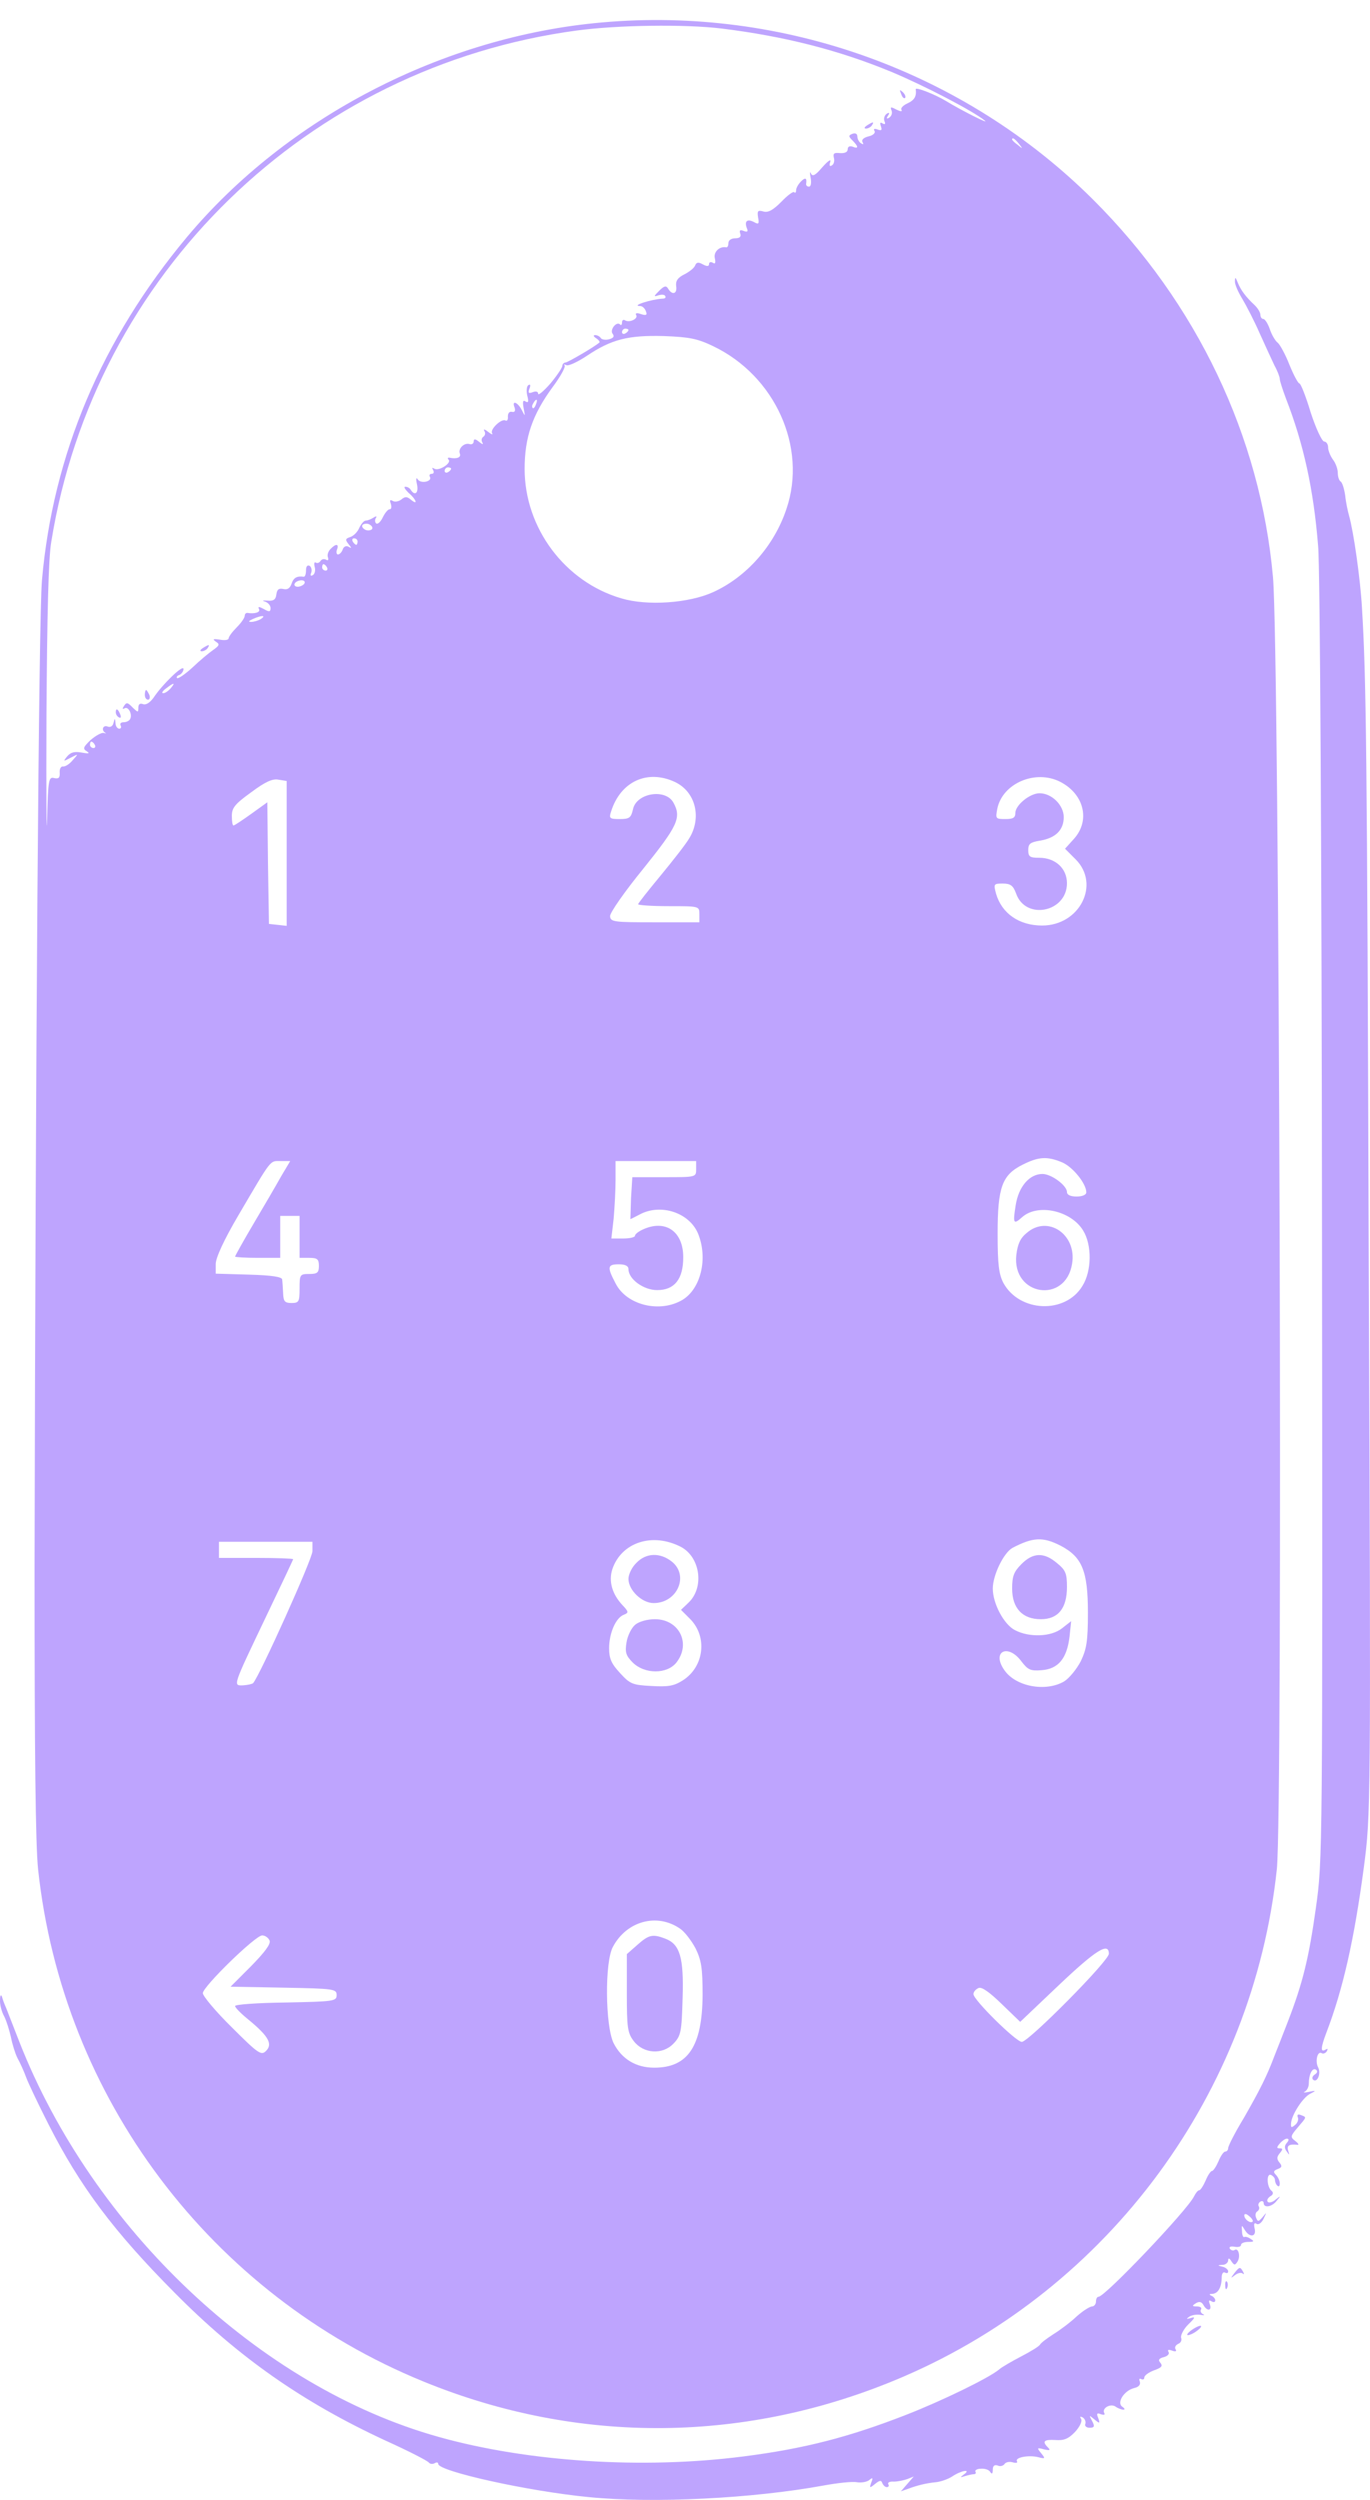<svg width="51" height="93" viewBox="0 0 51 93" fill="none" xmlns="http://www.w3.org/2000/svg">
<path d="M22.41 0.835C16.517 1.351 10.684 4.364 6.951 8.829C3.794 12.61 1.97 16.907 1.562 21.588C1.442 22.956 1.322 39.472 1.286 58.377C1.286 65.242 1.322 68.615 1.418 69.539C2.33 78.049 7.851 85.371 15.773 88.6C21.558 90.964 27.836 90.904 33.621 88.419C41.303 85.119 46.644 77.857 47.532 69.539C47.76 67.379 47.628 24.204 47.388 21.468C46.92 16.235 44.556 11.277 40.691 7.425C35.902 2.659 29.156 0.235 22.41 0.835ZM26.876 1.063C29.192 1.351 31.197 1.855 33.177 2.671C34.389 3.176 36.214 4.124 36.658 4.484C36.874 4.652 35.818 4.124 35.206 3.752C34.809 3.512 34.077 3.224 34.089 3.32C34.125 3.584 34.041 3.728 33.777 3.848C33.621 3.92 33.513 4.028 33.561 4.088C33.597 4.16 33.513 4.148 33.369 4.076C33.165 3.968 33.129 3.968 33.189 4.112C33.225 4.208 33.189 4.316 33.105 4.376C33.009 4.436 32.985 4.412 33.057 4.304C33.129 4.196 33.105 4.172 33.009 4.232C32.925 4.292 32.889 4.412 32.925 4.508C32.973 4.616 32.949 4.64 32.853 4.592C32.769 4.532 32.745 4.568 32.793 4.7C32.841 4.844 32.817 4.868 32.673 4.82C32.553 4.772 32.505 4.796 32.553 4.868C32.601 4.94 32.505 5.036 32.337 5.072C32.145 5.12 32.061 5.204 32.109 5.288C32.157 5.372 32.145 5.384 32.061 5.336C31.977 5.288 31.917 5.168 31.917 5.084C31.917 4.976 31.845 4.94 31.737 4.976C31.581 5.036 31.581 5.072 31.737 5.228C31.965 5.456 31.965 5.552 31.737 5.456C31.629 5.42 31.557 5.456 31.557 5.552C31.557 5.66 31.449 5.708 31.269 5.696C31.052 5.672 31.005 5.708 31.041 5.864C31.076 5.984 31.041 6.116 30.968 6.152C30.884 6.212 30.86 6.152 30.909 6.02C30.945 5.9 30.825 5.984 30.62 6.212C30.356 6.524 30.248 6.584 30.188 6.452C30.152 6.356 30.14 6.428 30.176 6.608C30.212 6.8 30.188 6.944 30.116 6.944C30.056 6.944 30.008 6.908 30.008 6.848C30.044 6.62 29.984 6.584 29.816 6.752C29.72 6.848 29.636 6.992 29.636 7.077C29.636 7.161 29.6 7.197 29.564 7.149C29.528 7.112 29.312 7.269 29.084 7.509C28.784 7.809 28.604 7.917 28.424 7.869C28.208 7.809 28.184 7.845 28.22 8.085C28.268 8.325 28.244 8.361 28.076 8.265C27.824 8.133 27.704 8.217 27.8 8.481C27.86 8.613 27.824 8.649 27.68 8.589C27.548 8.541 27.512 8.565 27.56 8.697C27.596 8.805 27.536 8.865 27.368 8.865C27.224 8.865 27.116 8.937 27.116 9.045C27.116 9.141 27.08 9.213 27.032 9.201C26.779 9.153 26.552 9.381 26.611 9.609C26.648 9.777 26.623 9.837 26.54 9.777C26.456 9.729 26.395 9.753 26.395 9.825C26.395 9.909 26.323 9.921 26.167 9.837C25.999 9.741 25.927 9.753 25.879 9.873C25.843 9.969 25.663 10.113 25.471 10.209C25.231 10.329 25.147 10.449 25.171 10.641C25.219 10.929 25.027 11.001 24.871 10.737C24.799 10.617 24.727 10.629 24.535 10.821C24.331 11.025 24.331 11.049 24.499 10.989C24.619 10.953 24.739 10.953 24.763 11.013C24.799 11.061 24.763 11.109 24.679 11.109C24.235 11.133 23.455 11.386 23.839 11.386C23.911 11.386 24.007 11.47 24.043 11.578C24.103 11.722 24.055 11.746 23.863 11.686C23.707 11.626 23.635 11.65 23.683 11.722C23.767 11.854 23.431 12.022 23.263 11.914C23.203 11.878 23.155 11.914 23.155 11.998C23.155 12.082 23.119 12.118 23.083 12.07C22.951 11.938 22.687 12.274 22.807 12.418C22.879 12.514 22.843 12.574 22.675 12.622C22.543 12.658 22.398 12.634 22.363 12.574C22.326 12.514 22.23 12.466 22.159 12.466C22.074 12.466 22.086 12.514 22.195 12.586C22.291 12.646 22.338 12.718 22.314 12.742C22.122 12.91 21.15 13.474 21.054 13.486C20.994 13.486 20.934 13.546 20.934 13.606C20.934 13.678 20.73 13.978 20.49 14.266C20.238 14.554 20.034 14.722 20.034 14.65C20.034 14.566 19.95 14.542 19.83 14.59C19.674 14.65 19.65 14.614 19.71 14.458C19.758 14.338 19.746 14.278 19.674 14.326C19.602 14.362 19.59 14.542 19.626 14.71C19.686 14.938 19.674 14.998 19.566 14.938C19.47 14.866 19.446 14.938 19.494 15.19C19.554 15.502 19.554 15.514 19.422 15.25C19.266 14.95 19.038 14.878 19.158 15.166C19.194 15.286 19.158 15.346 19.062 15.322C18.966 15.298 18.906 15.37 18.906 15.491C18.918 15.611 18.882 15.671 18.822 15.646C18.678 15.55 18.233 15.971 18.318 16.115C18.366 16.187 18.294 16.163 18.174 16.067C18.053 15.971 17.982 15.947 18.029 16.031C18.078 16.103 18.066 16.199 17.994 16.247C17.922 16.295 17.91 16.391 17.957 16.463C18.006 16.547 17.957 16.535 17.837 16.439C17.693 16.319 17.633 16.319 17.633 16.427C17.633 16.499 17.561 16.547 17.489 16.523C17.285 16.451 17.045 16.691 17.117 16.871C17.177 17.015 17.009 17.087 16.733 17.027C16.673 17.015 16.649 17.051 16.697 17.099C16.829 17.219 16.337 17.543 16.169 17.435C16.085 17.387 16.073 17.399 16.121 17.483C16.169 17.567 16.145 17.627 16.073 17.627C16.001 17.627 15.965 17.675 16.001 17.735C16.109 17.903 15.689 18.011 15.557 17.843C15.497 17.735 15.473 17.807 15.521 18.011C15.593 18.335 15.449 18.467 15.293 18.227C15.257 18.155 15.161 18.107 15.089 18.107C15.017 18.107 15.077 18.203 15.209 18.335C15.497 18.575 15.581 18.827 15.293 18.587C15.149 18.467 15.077 18.467 14.933 18.587C14.837 18.659 14.693 18.683 14.621 18.635C14.513 18.575 14.501 18.611 14.549 18.743C14.585 18.863 14.573 18.947 14.501 18.947C14.441 18.947 14.333 19.079 14.249 19.247C14.177 19.403 14.069 19.511 14.008 19.475C13.96 19.439 13.948 19.355 13.985 19.283C14.045 19.199 14.008 19.187 13.9 19.259C13.805 19.319 13.684 19.367 13.613 19.367C13.552 19.367 13.444 19.487 13.372 19.643C13.312 19.788 13.156 19.944 13.036 19.98C12.856 20.04 12.844 20.076 12.976 20.244C13.096 20.388 13.096 20.412 12.976 20.34C12.892 20.292 12.796 20.328 12.76 20.436C12.724 20.544 12.64 20.628 12.58 20.628C12.532 20.628 12.508 20.544 12.544 20.448C12.628 20.232 12.508 20.208 12.304 20.424C12.22 20.508 12.172 20.64 12.208 20.736C12.244 20.832 12.208 20.868 12.136 20.82C12.064 20.784 11.98 20.796 11.932 20.868C11.884 20.94 11.812 20.964 11.752 20.928C11.704 20.892 11.68 20.964 11.716 21.096C11.752 21.216 11.716 21.36 11.644 21.396C11.572 21.444 11.536 21.408 11.584 21.312C11.62 21.216 11.596 21.096 11.524 21.048C11.44 21.012 11.392 21.072 11.392 21.216C11.392 21.36 11.356 21.456 11.308 21.456C11.056 21.42 10.924 21.492 10.852 21.72C10.792 21.888 10.696 21.948 10.552 21.912C10.384 21.876 10.312 21.924 10.288 22.116C10.264 22.308 10.18 22.368 9.952 22.344C9.784 22.332 9.736 22.344 9.868 22.38C9.976 22.416 10.072 22.524 10.072 22.62C10.072 22.764 10.024 22.776 9.82 22.656C9.64 22.56 9.592 22.56 9.64 22.656C9.712 22.776 9.483 22.848 9.207 22.8C9.147 22.8 9.111 22.848 9.111 22.908C9.111 22.98 8.979 23.172 8.811 23.34C8.643 23.508 8.511 23.688 8.511 23.748C8.511 23.808 8.367 23.832 8.187 23.796C7.935 23.76 7.899 23.772 8.031 23.868C8.187 23.965 8.175 24.012 7.935 24.18C7.779 24.288 7.431 24.577 7.155 24.841C6.879 25.093 6.627 25.261 6.591 25.225C6.555 25.189 6.603 25.129 6.687 25.105C6.759 25.069 6.831 24.973 6.831 24.889C6.831 24.697 6.039 25.465 5.715 25.957C5.583 26.137 5.439 26.233 5.331 26.197C5.21 26.149 5.15 26.197 5.15 26.329C5.15 26.509 5.138 26.509 4.958 26.341C4.742 26.113 4.706 26.113 4.598 26.293C4.55 26.365 4.562 26.389 4.634 26.353C4.778 26.257 4.946 26.593 4.838 26.761C4.802 26.821 4.694 26.869 4.598 26.869C4.502 26.869 4.454 26.917 4.49 26.989C4.526 27.049 4.502 27.109 4.442 27.109C4.37 27.109 4.298 27.013 4.298 26.893C4.286 26.713 4.274 26.701 4.226 26.893C4.202 27.013 4.106 27.073 3.998 27.025C3.83 26.965 3.758 27.169 3.926 27.265C3.974 27.289 3.938 27.289 3.854 27.265C3.77 27.253 3.554 27.373 3.374 27.529C3.098 27.793 3.074 27.853 3.23 27.949C3.362 28.033 3.302 28.045 3.038 27.997C2.774 27.949 2.63 27.985 2.498 28.141C2.342 28.334 2.354 28.334 2.63 28.189C2.93 28.033 2.93 28.033 2.702 28.285C2.582 28.43 2.426 28.526 2.342 28.514C2.27 28.502 2.21 28.61 2.222 28.742C2.234 28.934 2.186 28.982 2.018 28.946C1.814 28.886 1.79 29.006 1.754 30.482C1.73 31.37 1.718 29.606 1.73 26.569C1.754 22.908 1.802 20.748 1.91 20.148C3.518 10.185 11.464 2.479 21.474 1.135C22.999 0.931 25.495 0.895 26.876 1.063ZM37.93 5.348C38.086 5.54 38.074 5.552 37.894 5.396C37.774 5.312 37.678 5.216 37.678 5.192C37.678 5.096 37.774 5.156 37.93 5.348ZM23.395 12.274C23.395 12.31 23.347 12.37 23.275 12.406C23.215 12.442 23.155 12.418 23.155 12.358C23.155 12.286 23.215 12.226 23.275 12.226C23.347 12.226 23.395 12.25 23.395 12.274ZM26.54 12.874C28.856 13.978 30.056 16.643 29.276 18.935C28.82 20.304 27.788 21.468 26.54 22.032C25.639 22.44 24.091 22.548 23.131 22.26C21.03 21.648 19.53 19.643 19.53 17.447C19.53 16.271 19.818 15.431 20.574 14.398C20.862 14.014 21.066 13.642 21.018 13.594C20.97 13.546 20.994 13.546 21.078 13.582C21.15 13.63 21.486 13.474 21.834 13.246C22.759 12.622 23.383 12.466 24.715 12.502C25.663 12.538 25.963 12.598 26.54 12.874ZM19.95 15.046C19.914 15.154 19.854 15.214 19.83 15.178C19.794 15.142 19.806 15.07 19.854 14.998C19.962 14.806 20.034 14.842 19.95 15.046ZM16.793 17.435C16.793 17.471 16.745 17.531 16.673 17.567C16.613 17.603 16.553 17.579 16.553 17.519C16.553 17.447 16.613 17.387 16.673 17.387C16.745 17.387 16.793 17.411 16.793 17.435ZM13.852 19.68C13.816 19.727 13.709 19.752 13.613 19.715C13.516 19.667 13.456 19.595 13.492 19.535C13.528 19.487 13.636 19.463 13.732 19.499C13.829 19.547 13.889 19.619 13.852 19.68ZM13.312 20.148C13.312 20.208 13.288 20.268 13.264 20.268C13.228 20.268 13.168 20.208 13.132 20.148C13.096 20.076 13.12 20.027 13.18 20.027C13.252 20.027 13.312 20.076 13.312 20.148ZM12.172 21.108C12.208 21.168 12.184 21.228 12.124 21.228C12.052 21.228 11.992 21.168 11.992 21.108C11.992 21.036 12.016 20.988 12.04 20.988C12.076 20.988 12.136 21.036 12.172 21.108ZM11.332 21.708C11.296 21.768 11.176 21.828 11.08 21.828C10.984 21.828 10.936 21.768 10.972 21.708C11.008 21.636 11.128 21.588 11.224 21.588C11.32 21.588 11.368 21.636 11.332 21.708ZM9.712 23.028C9.616 23.088 9.447 23.136 9.351 23.136C9.231 23.136 9.255 23.1 9.411 23.028C9.736 22.884 9.928 22.884 9.712 23.028ZM6.351 25.609C6.267 25.705 6.147 25.789 6.075 25.789C6.003 25.789 6.051 25.705 6.183 25.609C6.483 25.381 6.543 25.381 6.351 25.609ZM3.53 27.709C3.566 27.769 3.542 27.829 3.482 27.829C3.41 27.829 3.35 27.769 3.35 27.709C3.35 27.637 3.374 27.589 3.398 27.589C3.434 27.589 3.494 27.637 3.53 27.709ZM10.672 31.754V34.443L10.348 34.407L10.012 34.371L9.976 32.114L9.952 29.846L9.351 30.278C9.015 30.518 8.727 30.71 8.691 30.71C8.655 30.71 8.631 30.554 8.631 30.35C8.631 30.05 8.751 29.906 9.351 29.474C9.88 29.078 10.156 28.958 10.372 29.006L10.672 29.054V31.754ZM25.123 29.09C25.891 29.45 26.131 30.41 25.663 31.178C25.531 31.406 25.039 32.03 24.583 32.583C24.127 33.135 23.755 33.603 23.755 33.639C23.755 33.675 24.271 33.711 24.895 33.711C26.035 33.711 26.035 33.711 26.035 34.011V34.311H24.379C22.855 34.311 22.723 34.299 22.711 34.083C22.699 33.963 23.251 33.171 23.947 32.318C25.219 30.734 25.375 30.422 25.075 29.87C24.787 29.318 23.683 29.498 23.563 30.11C23.491 30.422 23.431 30.47 23.071 30.47C22.699 30.47 22.663 30.446 22.747 30.194C23.095 29.078 24.091 28.61 25.123 29.09ZM39.478 29.09C40.355 29.546 40.595 30.518 39.983 31.202L39.647 31.574L40.043 31.97C40.967 32.895 40.199 34.431 38.794 34.431C37.942 34.431 37.294 33.987 37.078 33.243C36.982 32.883 36.994 32.87 37.33 32.87C37.618 32.87 37.714 32.943 37.822 33.231C38.17 34.251 39.719 33.939 39.719 32.858C39.719 32.306 39.286 31.91 38.686 31.91C38.338 31.91 38.278 31.874 38.278 31.622C38.278 31.394 38.35 31.334 38.71 31.274C39.298 31.178 39.599 30.878 39.599 30.398C39.599 29.954 39.154 29.51 38.698 29.51C38.338 29.51 37.798 29.954 37.798 30.242C37.798 30.422 37.714 30.47 37.426 30.47C37.066 30.47 37.054 30.458 37.126 30.086C37.318 29.138 38.554 28.61 39.478 29.09ZM39.538 43.241C39.935 43.409 40.439 44.033 40.439 44.357C40.439 44.453 40.283 44.513 40.079 44.513C39.851 44.513 39.719 44.453 39.719 44.345C39.719 44.105 39.142 43.673 38.806 43.673C38.326 43.673 37.918 44.141 37.81 44.837C37.702 45.522 37.726 45.569 38.05 45.281C38.626 44.765 39.863 45.029 40.319 45.774C40.655 46.314 40.643 47.286 40.295 47.838C39.659 48.894 37.954 48.822 37.354 47.73C37.186 47.406 37.138 47.058 37.138 45.894C37.138 44.153 37.306 43.709 38.074 43.325C38.674 43.025 38.986 43.013 39.538 43.241ZM10.468 43.757C10.288 44.081 9.832 44.861 9.447 45.51C9.063 46.158 8.751 46.722 8.751 46.746C8.751 46.77 9.135 46.794 9.592 46.794H10.432V46.014V45.233H10.792H11.152V46.014V46.794H11.512C11.812 46.794 11.872 46.842 11.872 47.094C11.872 47.346 11.812 47.394 11.512 47.394C11.164 47.394 11.152 47.418 11.152 47.934C11.152 48.426 11.128 48.474 10.852 48.474C10.6 48.474 10.552 48.414 10.54 48.114C10.528 47.91 10.516 47.682 10.504 47.598C10.492 47.502 10.132 47.442 9.267 47.418L8.031 47.382V47.022C8.031 46.794 8.331 46.134 8.883 45.197C10.132 43.073 10.036 43.193 10.444 43.193H10.804L10.468 43.757ZM25.915 43.493C25.915 43.793 25.915 43.793 24.727 43.793H23.539L23.491 44.573C23.479 45.005 23.467 45.353 23.467 45.353C23.479 45.353 23.647 45.269 23.827 45.173C24.607 44.765 25.663 45.113 25.987 45.894C26.359 46.806 26.095 47.934 25.411 48.354C24.571 48.858 23.323 48.558 22.915 47.742C22.591 47.13 22.615 47.034 23.035 47.034C23.275 47.034 23.395 47.094 23.395 47.214C23.395 47.586 23.959 47.994 24.463 47.994C25.111 47.994 25.435 47.586 25.435 46.77C25.435 45.81 24.775 45.353 23.935 45.737C23.767 45.81 23.635 45.918 23.635 45.978C23.635 46.026 23.443 46.074 23.203 46.074H22.759L22.843 45.342C22.879 44.933 22.915 44.285 22.915 43.901V43.193H24.415H25.915V43.493ZM25.351 57.548C26.071 57.932 26.227 59.061 25.627 59.625L25.351 59.889L25.687 60.225C26.347 60.885 26.215 62.013 25.411 62.517C25.087 62.721 24.871 62.758 24.247 62.721C23.551 62.685 23.455 62.65 23.083 62.241C22.759 61.893 22.675 61.701 22.675 61.317C22.675 60.753 22.927 60.177 23.227 60.069C23.407 59.997 23.407 59.961 23.179 59.721C22.783 59.301 22.651 58.821 22.795 58.377C23.131 57.38 24.283 56.996 25.351 57.548ZM39.478 57.5C40.283 57.92 40.499 58.437 40.499 59.997C40.499 61.053 40.451 61.341 40.235 61.797C40.079 62.097 39.803 62.434 39.611 62.553C38.926 62.95 37.81 62.745 37.39 62.133C36.898 61.437 37.522 61.125 38.026 61.809C38.266 62.121 38.362 62.169 38.782 62.133C39.395 62.085 39.719 61.701 39.815 60.885L39.875 60.309L39.538 60.573C39.13 60.897 38.314 60.921 37.786 60.645C37.378 60.441 36.958 59.661 36.958 59.097C36.958 58.593 37.366 57.764 37.69 57.584C38.446 57.188 38.818 57.164 39.478 57.5ZM11.632 57.704C11.632 57.992 9.652 62.373 9.423 62.614C9.387 62.65 9.219 62.685 9.051 62.697C8.667 62.709 8.655 62.758 9.904 60.141C10.456 58.989 10.912 58.028 10.912 58.004C10.912 57.98 10.288 57.956 9.531 57.956H8.151V57.656V57.356H9.892H11.632V57.704ZM25.315 71.748C25.483 71.856 25.735 72.192 25.891 72.48C26.107 72.924 26.155 73.2 26.155 74.22C26.143 76.117 25.615 76.921 24.355 76.921C23.671 76.921 23.143 76.597 22.843 76.009C22.53 75.373 22.506 72.972 22.819 72.42C23.335 71.46 24.463 71.159 25.315 71.748ZM10.036 72.192C10.084 72.324 9.856 72.624 9.339 73.152L8.583 73.908L10.564 73.944C12.436 73.98 12.532 73.992 12.532 74.22C12.532 74.448 12.436 74.46 10.648 74.496C9.604 74.508 8.751 74.568 8.751 74.628C8.751 74.688 8.991 74.928 9.291 75.168C10 75.757 10.156 76.045 9.904 76.297C9.724 76.477 9.616 76.405 8.631 75.421C8.031 74.832 7.551 74.256 7.551 74.148C7.551 73.908 9.507 72 9.76 72C9.868 72 9.988 72.084 10.036 72.192ZM41.279 72.684C41.279 72.948 38.29 75.961 38.038 75.961C37.822 75.961 36.238 74.4 36.238 74.184C36.238 74.1 36.322 74.004 36.43 73.956C36.55 73.908 36.838 74.112 37.294 74.556L37.978 75.216L39.419 73.848C40.799 72.54 41.279 72.24 41.279 72.684Z" fill="#BEA4FE"/>
<path d="M33.549 3.5C33.585 3.62 33.657 3.68 33.693 3.644C33.729 3.608 33.693 3.512 33.609 3.428C33.489 3.32 33.477 3.332 33.549 3.5Z" fill="#BEA4FE"/>
<path d="M32.277 4.664C32.169 4.736 32.157 4.784 32.241 4.784C32.313 4.784 32.421 4.724 32.457 4.664C32.553 4.52 32.505 4.52 32.277 4.664Z" fill="#BEA4FE"/>
<path d="M7.551 24.108C7.443 24.18 7.431 24.229 7.515 24.229C7.587 24.229 7.695 24.169 7.731 24.108C7.827 23.965 7.779 23.965 7.551 24.108Z" fill="#BEA4FE"/>
<path d="M5.391 25.849C5.391 25.945 5.439 26.029 5.511 26.029C5.571 26.029 5.595 25.945 5.559 25.849C5.511 25.753 5.463 25.669 5.439 25.669C5.415 25.669 5.391 25.753 5.391 25.849Z" fill="#BEA4FE"/>
<path d="M4.31 26.497C4.31 26.569 4.358 26.653 4.43 26.689C4.502 26.725 4.514 26.677 4.478 26.581C4.394 26.365 4.31 26.329 4.31 26.497Z" fill="#BEA4FE"/>
<path d="M38.218 45.87C37.978 46.062 37.882 46.29 37.834 46.686C37.666 48.21 39.671 48.522 39.911 47.01C40.091 45.918 38.998 45.185 38.218 45.87Z" fill="#BEA4FE"/>
<path d="M23.695 58.137C23.527 58.293 23.395 58.569 23.395 58.737C23.395 59.157 23.899 59.637 24.331 59.637C25.219 59.637 25.663 58.605 25.003 58.089C24.571 57.752 24.055 57.764 23.695 58.137Z" fill="#BEA4FE"/>
<path d="M23.647 60.441C23.503 60.561 23.359 60.861 23.323 61.101C23.263 61.461 23.299 61.593 23.551 61.845C23.995 62.289 24.835 62.289 25.183 61.845C25.735 61.137 25.279 60.237 24.379 60.237C24.103 60.237 23.791 60.321 23.647 60.441Z" fill="#BEA4FE"/>
<path d="M38.026 58.185C37.738 58.473 37.678 58.641 37.678 59.097C37.678 59.829 38.062 60.237 38.746 60.237C39.395 60.237 39.719 59.829 39.719 59.037C39.719 58.533 39.671 58.413 39.347 58.149C38.866 57.74 38.458 57.752 38.026 58.185Z" fill="#BEA4FE"/>
<path d="M23.731 72.348L23.335 72.696V74.136C23.335 75.421 23.359 75.625 23.587 75.925C23.947 76.405 24.667 76.453 25.075 76.021C25.351 75.733 25.375 75.589 25.411 74.34C25.459 72.828 25.315 72.324 24.763 72.12C24.295 71.94 24.151 71.976 23.731 72.348Z" fill="#BEA4FE"/>
<path d="M45.972 10.461C45.96 10.569 46.092 10.869 46.248 11.121C46.392 11.362 46.692 11.938 46.896 12.406C47.1 12.862 47.352 13.402 47.448 13.606C47.556 13.798 47.641 14.026 47.641 14.098C47.641 14.17 47.748 14.494 47.868 14.818C48.529 16.511 48.901 18.215 49.069 20.316C49.141 21.06 49.201 32.102 49.213 45.413C49.237 69.095 49.237 69.191 48.985 70.98C48.721 72.864 48.493 73.776 47.953 75.18C47.773 75.637 47.544 76.237 47.436 76.501C47.16 77.233 46.908 77.737 46.296 78.805C45.972 79.334 45.72 79.838 45.72 79.91C45.72 79.982 45.672 80.042 45.612 80.042C45.552 80.042 45.444 80.198 45.36 80.402C45.276 80.594 45.168 80.762 45.12 80.762C45.072 80.762 44.964 80.918 44.88 81.122C44.796 81.314 44.688 81.482 44.64 81.482C44.592 81.482 44.508 81.59 44.448 81.71C44.208 82.214 41.135 85.443 40.895 85.443C40.835 85.443 40.799 85.527 40.799 85.623C40.799 85.719 40.727 85.803 40.655 85.803C40.571 85.803 40.307 85.971 40.079 86.175C39.851 86.391 39.467 86.679 39.215 86.835C38.974 86.991 38.746 87.159 38.71 87.231C38.674 87.291 38.362 87.483 38.014 87.663C37.666 87.844 37.294 88.059 37.198 88.144C36.814 88.468 35.026 89.332 33.729 89.836C31.605 90.664 29.936 91.096 27.668 91.384C23.935 91.864 19.638 91.588 16.313 90.652C9.676 88.792 3.458 82.922 0.721 75.961C0.505 75.397 0.277 74.832 0.229 74.7C0.169 74.568 0.097 74.376 0.073 74.28C0.037 74.184 0.001 74.232 0.001 74.4C-0.011 74.568 0.061 74.844 0.157 75.013C0.241 75.18 0.349 75.529 0.409 75.793C0.457 76.045 0.565 76.393 0.649 76.561C0.745 76.729 0.89 77.053 0.974 77.281C1.058 77.509 1.43 78.289 1.802 79.021C2.978 81.338 4.238 83.018 6.507 85.299C8.883 87.699 11.272 89.368 14.357 90.796C15.209 91.18 15.929 91.552 15.965 91.612C16.013 91.672 16.109 91.672 16.181 91.636C16.253 91.588 16.313 91.6 16.313 91.66C16.313 91.936 19.674 92.681 21.93 92.897C24.343 93.137 28.04 92.945 30.657 92.465C31.185 92.368 31.749 92.308 31.905 92.344C32.073 92.368 32.277 92.332 32.361 92.26C32.493 92.153 32.505 92.177 32.433 92.356C32.361 92.561 32.373 92.573 32.577 92.404C32.745 92.272 32.805 92.26 32.841 92.368C32.877 92.453 32.949 92.525 33.009 92.525C33.081 92.525 33.105 92.477 33.069 92.416C33.033 92.356 33.117 92.308 33.273 92.32C33.417 92.32 33.645 92.272 33.777 92.225L34.017 92.129L33.777 92.404L33.537 92.681L33.777 92.597C34.161 92.453 34.473 92.38 34.822 92.344C34.989 92.332 35.278 92.237 35.446 92.129C35.782 91.9 36.178 91.84 35.878 92.056C35.734 92.165 35.734 92.177 35.914 92.117C36.034 92.081 36.19 92.044 36.25 92.044C36.322 92.044 36.346 91.996 36.31 91.948C36.286 91.9 36.37 91.84 36.514 91.84C36.658 91.828 36.814 91.876 36.862 91.96C36.922 92.056 36.958 92.032 36.958 91.876C36.958 91.732 37.018 91.684 37.138 91.72C37.234 91.768 37.342 91.732 37.39 91.672C37.426 91.6 37.57 91.564 37.69 91.6C37.822 91.636 37.894 91.624 37.858 91.564C37.774 91.42 38.29 91.324 38.638 91.408C38.914 91.48 38.926 91.468 38.758 91.264C38.59 91.06 38.602 91.048 38.866 91.12C39.083 91.168 39.118 91.156 39.01 91.048C38.782 90.82 38.866 90.748 39.286 90.772C39.599 90.796 39.767 90.736 40.019 90.472C40.199 90.28 40.295 90.064 40.247 89.992C40.187 89.896 40.211 89.884 40.307 89.932C40.391 89.992 40.427 90.088 40.403 90.172C40.367 90.244 40.439 90.316 40.559 90.316C40.739 90.316 40.763 90.268 40.655 90.064C40.535 89.836 40.535 89.836 40.739 90.004C40.943 90.172 40.955 90.16 40.883 89.956C40.811 89.788 40.835 89.752 40.979 89.812C41.087 89.848 41.147 89.836 41.111 89.776C41.003 89.596 41.327 89.404 41.519 89.524C41.615 89.596 41.759 89.644 41.819 89.644C41.891 89.644 41.867 89.596 41.783 89.536C41.555 89.392 41.843 88.936 42.215 88.84C42.395 88.804 42.467 88.708 42.431 88.6C42.395 88.504 42.419 88.468 42.479 88.504C42.551 88.54 42.599 88.516 42.599 88.444C42.599 88.372 42.767 88.252 42.959 88.18C43.235 88.084 43.295 88.023 43.199 87.903C43.103 87.796 43.139 87.735 43.331 87.687C43.464 87.651 43.547 87.567 43.499 87.495C43.452 87.411 43.499 87.399 43.632 87.447C43.764 87.495 43.812 87.471 43.764 87.399C43.715 87.327 43.764 87.243 43.86 87.195C43.956 87.159 44.004 87.063 43.968 86.967C43.944 86.883 44.052 86.655 44.232 86.475C44.496 86.223 44.508 86.175 44.328 86.235C44.16 86.283 44.148 86.271 44.268 86.187C44.352 86.127 44.544 86.091 44.688 86.115C44.82 86.139 44.868 86.139 44.784 86.091C44.712 86.055 44.664 85.971 44.712 85.911C44.748 85.851 44.676 85.803 44.556 85.803C44.376 85.803 44.364 85.779 44.52 85.683C44.64 85.611 44.724 85.623 44.796 85.743C44.928 85.995 45.132 85.971 45.036 85.719C44.988 85.587 45 85.551 45.096 85.611C45.18 85.659 45.24 85.647 45.24 85.575C45.24 85.515 45.168 85.431 45.096 85.407C45 85.359 45.012 85.335 45.132 85.335C45.348 85.323 45.48 85.083 45.48 84.711C45.48 84.579 45.54 84.507 45.6 84.543C45.672 84.579 45.72 84.567 45.72 84.495C45.72 84.435 45.624 84.351 45.516 84.327C45.312 84.279 45.312 84.267 45.516 84.255C45.624 84.255 45.72 84.171 45.72 84.087C45.72 83.991 45.768 84.003 45.84 84.123C45.948 84.279 45.972 84.279 46.068 84.135C46.188 83.943 46.104 83.606 45.96 83.703C45.9 83.739 45.828 83.715 45.78 83.654C45.744 83.582 45.816 83.558 45.96 83.582C46.092 83.606 46.2 83.582 46.2 83.51C46.2 83.45 46.32 83.402 46.476 83.402C46.68 83.402 46.704 83.378 46.56 83.294C46.464 83.222 46.356 83.198 46.32 83.222C46.284 83.246 46.236 83.15 46.236 83.006C46.212 82.766 46.224 82.766 46.332 82.946C46.512 83.258 46.788 83.222 46.704 82.898C46.668 82.73 46.692 82.67 46.776 82.73C46.848 82.778 46.968 82.694 47.04 82.538C47.16 82.286 47.16 82.286 47.004 82.478C46.848 82.658 46.824 82.658 46.764 82.514C46.716 82.406 46.74 82.298 46.812 82.262C46.872 82.214 46.896 82.142 46.86 82.082C46.824 82.022 46.848 81.95 46.92 81.902C46.98 81.866 47.04 81.89 47.04 81.95C47.04 82.154 47.352 82.106 47.532 81.866C47.688 81.686 47.676 81.674 47.484 81.83C47.376 81.926 47.232 81.962 47.196 81.914C47.148 81.866 47.184 81.782 47.28 81.71C47.4 81.65 47.412 81.566 47.34 81.506C47.16 81.374 47.136 80.858 47.304 80.906C47.388 80.942 47.46 81.026 47.46 81.086C47.46 81.158 47.496 81.266 47.556 81.314C47.605 81.362 47.641 81.326 47.641 81.23C47.641 81.134 47.581 80.99 47.496 80.906C47.388 80.798 47.412 80.75 47.569 80.69C47.724 80.63 47.736 80.582 47.629 80.45C47.52 80.318 47.532 80.234 47.641 80.102C47.761 79.958 47.761 79.922 47.641 79.922C47.52 79.922 47.52 79.886 47.641 79.742C47.724 79.646 47.844 79.561 47.904 79.561C47.989 79.561 47.989 79.621 47.904 79.718C47.809 79.826 47.809 79.922 47.904 80.042C48.001 80.186 48.013 80.186 47.953 80.006C47.892 79.814 48.001 79.754 48.301 79.79C48.373 79.802 48.325 79.73 48.217 79.646C48.025 79.501 48.037 79.466 48.313 79.141C48.649 78.745 48.649 78.769 48.433 78.685C48.313 78.637 48.277 78.673 48.313 78.769C48.349 78.853 48.301 78.985 48.205 79.057C48.073 79.165 48.049 79.153 48.061 78.985C48.085 78.673 48.493 78.037 48.769 77.893C49.009 77.773 48.997 77.761 48.721 77.821C48.553 77.857 48.493 77.845 48.577 77.809C48.649 77.773 48.721 77.641 48.721 77.521C48.721 77.173 48.853 76.909 48.985 76.993C49.057 77.041 49.045 77.113 48.949 77.173C48.865 77.221 48.829 77.305 48.877 77.365C49.033 77.509 49.189 77.137 49.069 76.909C48.949 76.681 49.045 76.285 49.201 76.381C49.261 76.417 49.345 76.381 49.393 76.309C49.441 76.213 49.429 76.201 49.345 76.249C49.153 76.369 49.165 76.177 49.369 75.637C49.993 74.016 50.413 72.156 50.773 69.455C51.025 67.499 51.037 67.463 50.953 47.034C50.893 27.637 50.857 25.189 50.701 22.608C50.641 21.54 50.389 19.776 50.221 19.187C50.173 19.019 50.101 18.683 50.077 18.431C50.041 18.191 49.969 17.951 49.909 17.915C49.849 17.879 49.801 17.735 49.801 17.591C49.801 17.447 49.717 17.219 49.621 17.099C49.525 16.967 49.441 16.763 49.441 16.643C49.441 16.523 49.369 16.427 49.297 16.427C49.213 16.427 48.985 15.935 48.793 15.347C48.613 14.746 48.421 14.266 48.373 14.266C48.325 14.266 48.157 13.954 48.001 13.57C47.856 13.198 47.653 12.826 47.569 12.754C47.472 12.682 47.34 12.454 47.268 12.238C47.196 12.034 47.088 11.866 47.028 11.866C46.968 11.866 46.92 11.794 46.92 11.71C46.92 11.626 46.824 11.47 46.716 11.362C46.38 11.05 46.2 10.809 46.08 10.521C45.996 10.305 45.972 10.293 45.972 10.461ZM46.632 82.646C46.548 82.73 46.32 82.562 46.32 82.418C46.32 82.346 46.392 82.346 46.5 82.442C46.608 82.526 46.656 82.622 46.632 82.646Z" fill="#BEA4FE"/>
<path d="M45.948 84.567C45.804 84.759 45.804 84.771 45.972 84.639C46.08 84.555 46.212 84.531 46.26 84.579C46.32 84.627 46.32 84.591 46.272 84.507C46.164 84.315 46.14 84.327 45.948 84.567Z" fill="#BEA4FE"/>
<path d="M45.612 85.035C45.612 85.167 45.648 85.203 45.684 85.107C45.72 85.023 45.708 84.915 45.672 84.879C45.636 84.831 45.6 84.903 45.612 85.035Z" fill="#BEA4FE"/>
<path d="M44.328 86.703C44.208 86.799 44.16 86.871 44.22 86.871C44.292 86.871 44.448 86.799 44.568 86.703C44.7 86.607 44.748 86.523 44.688 86.523C44.616 86.523 44.46 86.607 44.328 86.703Z" fill="#BEA4FE"/>
</svg>

